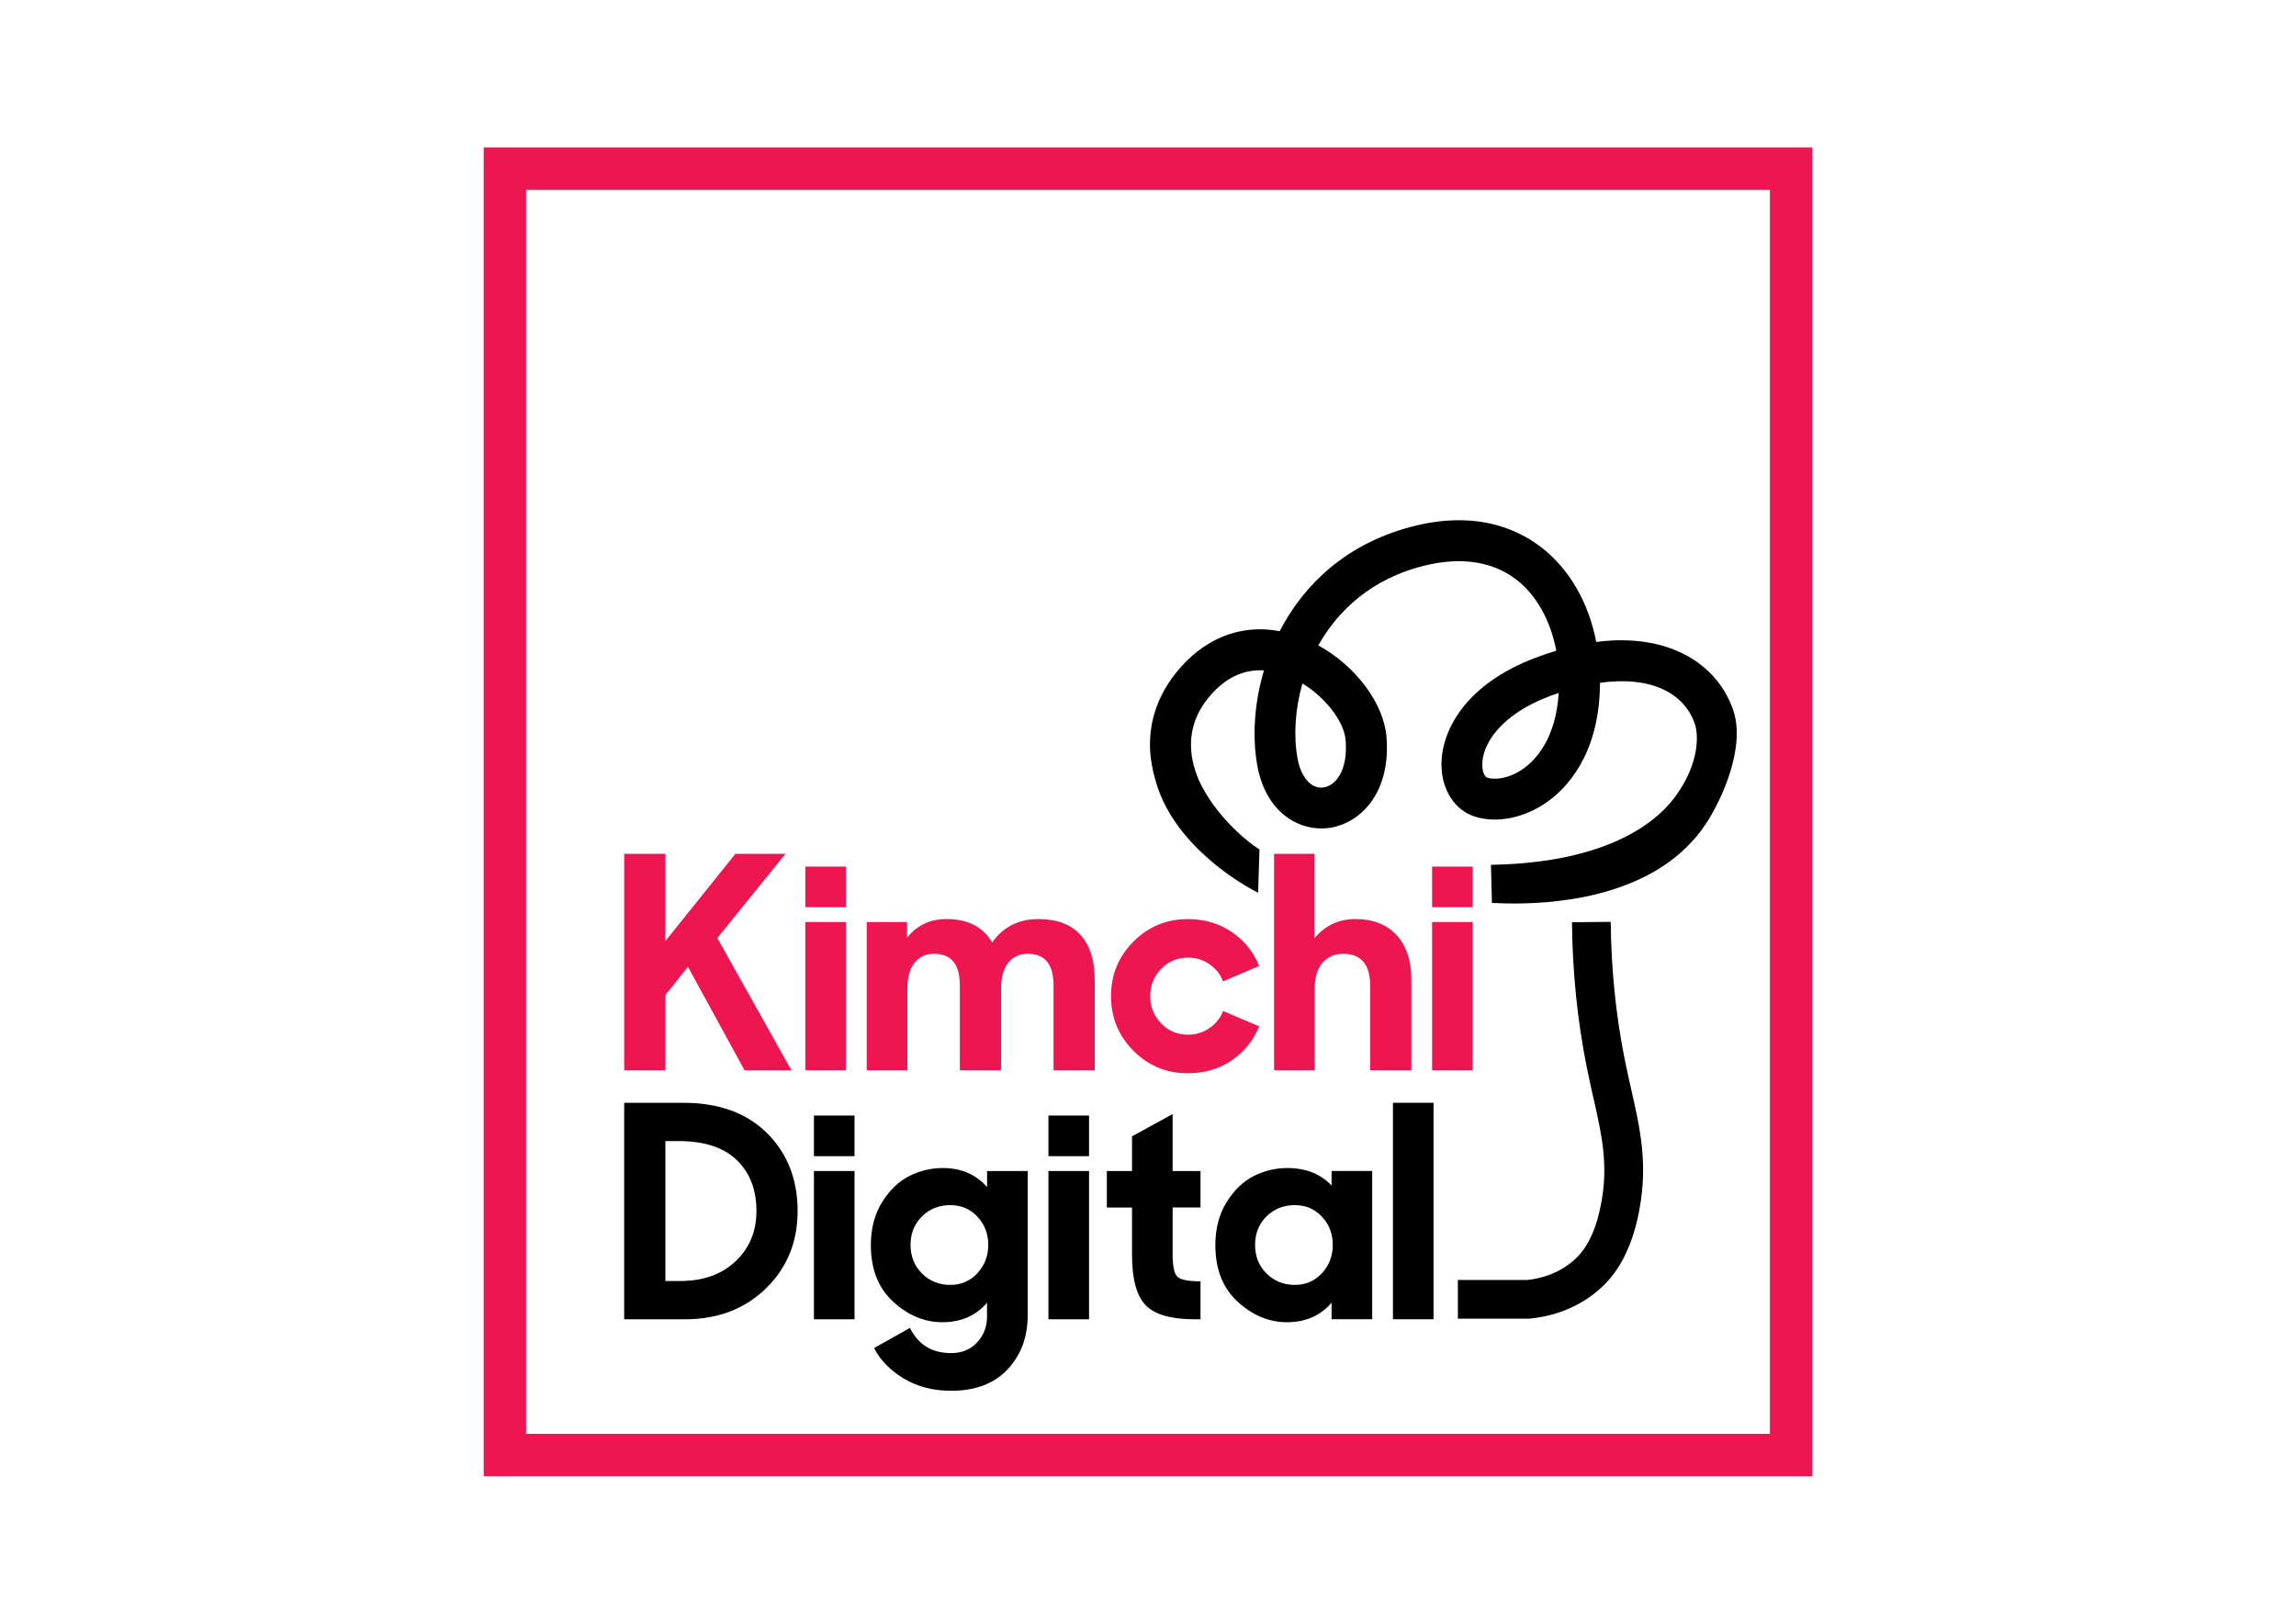 <?xml version="1.0" encoding="utf-8"?>
<!-- Generator: Adobe Illustrator 26.0.2, SVG Export Plug-In . SVG Version: 6.00 Build 0)  -->
<svg version="1.1" id="Шар_1" xmlns="http://www.w3.org/2000/svg" xmlns:xlink="http://www.w3.org/1999/xlink" x="0px" y="0px"
	 viewBox="0 0 841.89 595.28" style="enable-background:new 0 0 841.89 595.28;" xml:space="preserve">
<style type="text/css">
	.st0{fill:#ED1651;}
</style>
<g>
	<g>
		<path class="st0" d="M664.53,541.22H177.36V54.06h487.16V541.22z M192.91,525.67h456.07V69.61H192.91V525.67z"/>
	</g>
	<g>
		<g>
			<path class="st0" d="M273.01,392.39l-20.76-37.94l-8.26,10.33v27.61h-15.11v-79.36h15.11v31.96l25.66-31.96h18.37l-25,30.87
				l27.18,48.49H273.01z"/>
			<path class="st0" d="M295.29,332.6v-14.89h14.89v14.89H295.29z M295.29,392.39v-54.36h14.89v54.36H295.29z"/>
			<path class="st0" d="M317.8,392.39v-54.36h14.79v5.76c3.62-4.57,8.44-6.85,14.46-6.85c7.83,0,13.41,2.86,16.74,8.59
				c4.06-5.72,9.71-8.59,16.96-8.59c6.81,0,11.96,1.94,15.44,5.82c3.48,3.88,5.22,9.37,5.22,16.47v33.16h-15.11v-31.2
				c0-7.68-3.15-11.52-9.46-11.52c-2.97,0-5.35,1.09-7.12,3.26c-1.78,2.17-2.66,5.44-2.66,9.78v29.68h-15.11v-31.2
				c0-7.68-3.15-11.52-9.46-11.52c-2.97,0-5.35,1.09-7.12,3.26c-1.78,2.17-2.66,5.44-2.66,9.78v29.68H317.8z"/>
			<path class="st0" d="M435.54,393.48c-7.83,0-14.48-2.75-19.95-8.26c-5.47-5.51-8.21-12.18-8.21-20c0-7.83,2.74-14.5,8.21-20
				c5.47-5.51,12.12-8.26,19.95-8.26c6.09,0,11.43,1.56,16.04,4.67c4.6,3.12,7.99,7.28,10.16,12.5l-13.26,5.65
				c-1.02-2.61-2.7-4.71-5.05-6.31c-2.36-1.59-4.95-2.39-7.77-2.39c-3.91,0-7.21,1.38-9.89,4.13c-2.68,2.76-4.02,6.09-4.02,10
				c0,3.91,1.34,7.25,4.02,10c2.68,2.76,5.98,4.13,9.89,4.13c2.83,0,5.42-0.8,7.77-2.39c2.35-1.59,4.04-3.7,5.05-6.3l13.26,5.65
				c-2.17,5.22-5.56,9.39-10.16,12.5C446.97,391.92,441.62,393.48,435.54,393.48z"/>
			<path class="st0" d="M467.17,392.39v-79.36h14.79v30.98c3.91-4.71,8.92-7.07,15-7.07c6.45,0,11.49,1.96,15.11,5.87
				c3.62,3.91,5.44,9.39,5.44,16.42v33.16h-15.11V361.3c0-7.75-3.33-11.63-10-11.63c-3.04,0-5.53,1.09-7.45,3.26
				c-1.92,2.17-2.88,5.44-2.88,9.78v29.68H467.17z"/>
			<path class="st0" d="M525.11,332.6v-14.89h14.89v14.89H525.11z M525.11,392.39v-54.36h14.89v54.36H525.11z"/>
			<path d="M228.87,483.67V404.3h21.63c13.05,0,23.3,3.71,30.77,11.14c7.46,7.43,11.2,16.94,11.2,28.54
				c0,11.38-3.88,20.84-11.63,28.38c-7.76,7.54-17.65,11.31-29.68,11.31H228.87z M248.77,418.33h-4.78v51.31h5.44
				c8.41,0,15.17-2.41,20.28-7.23c5.11-4.82,7.66-10.96,7.66-18.43c0-7.83-2.41-14.06-7.23-18.7
				C265.31,420.65,258.19,418.33,248.77,418.33z"/>
			<path d="M298.45,423.87v-14.89h14.89v14.89H298.45z M298.45,483.67v-54.36h14.89v54.36H298.45z"/>
			<path d="M345.52,484.75c-6.52,0-12.52-2.5-17.99-7.5c-5.47-5-8.21-11.92-8.21-20.76c0-6.09,1.38-11.34,4.13-15.76
				c2.75-4.42,6.07-7.61,9.95-9.57c3.88-1.96,7.99-2.94,12.34-2.94c6.67,0,12.07,2.32,16.2,6.96v-5.87h14.89v52.84
				c0,8.04-2.46,14.68-7.39,19.9c-4.93,5.22-11.81,7.83-20.66,7.83c-6.6,0-12.38-1.49-17.34-4.46c-4.97-2.97-8.61-6.7-10.93-11.2
				l13.15-7.39c3.04,6.16,8.08,9.24,15.11,9.24c3.91,0,7.08-1.3,9.51-3.91c2.43-2.61,3.64-5.76,3.64-9.46v-5.11
				C357.88,482.36,352.4,484.75,345.52,484.75z M348.45,471.06c3.99,0,7.3-1.43,9.95-4.29c2.64-2.86,3.97-6.32,3.97-10.38
				c0-4.06-1.32-7.5-3.97-10.33c-2.65-2.83-5.96-4.24-9.95-4.24c-4.13,0-7.59,1.38-10.38,4.13c-2.79,2.76-4.19,6.23-4.19,10.44
				c0,4.2,1.39,7.7,4.19,10.49C340.86,469.66,344.32,471.06,348.45,471.06z"/>
			<path d="M384.44,423.87v-14.89h14.89v14.89H384.44z M384.44,483.67v-54.36h14.89v54.36H384.44z"/>
			<path d="M405.85,442.68v-13.37h9.24v-12.72l14.89-8.15v20.87h10.22v13.37h-10.22v17.29c0,4.28,0.58,6.98,1.74,8.1
				c1.16,1.12,3.99,1.68,8.48,1.68v13.92h-2.17c-8.63,0-14.61-1.72-17.94-5.16c-3.33-3.44-5-9.58-5-18.43v-17.39H405.85z"/>
			<path d="M471.84,484.75c-6.52,0-12.52-2.5-17.99-7.5c-5.47-5-8.21-11.92-8.21-20.76c0-6.09,1.38-11.34,4.13-15.76
				c2.75-4.42,6.07-7.61,9.95-9.57c3.88-1.96,7.99-2.94,12.34-2.94c6.74,0,12.14,2.14,16.2,6.41v-5.33h14.89v54.36h-14.89v-6.09
				C484.2,482.36,478.73,484.75,471.84,484.75z M474.78,471.06c3.99,0,7.3-1.43,9.95-4.29c2.65-2.86,3.97-6.32,3.97-10.38
				c0-4.06-1.32-7.5-3.97-10.33c-2.65-2.83-5.96-4.24-9.95-4.24c-4.13,0-7.59,1.38-10.38,4.13c-2.79,2.76-4.19,6.23-4.19,10.44
				c0,4.2,1.39,7.7,4.19,10.49C467.19,469.66,470.65,471.06,474.78,471.06z"/>
			<path d="M510.76,483.67V404.3h14.89v79.36H510.76z"/>
		</g>
		<g>
			<g>
				<g>
					<path d="M560.8,483.45h-26.23v-14.2h25.54c4.26-0.45,12-2.14,18.2-8.36c4.27-4.28,7.27-11.1,8.91-20.28
						c2.51-13.99,0.11-24.58-2.93-38c-0.82-3.62-1.67-7.36-2.48-11.44c-3.41-17-5.23-34.85-5.4-53.06l14.2-0.14
						c0.17,17.32,1.89,34.28,5.13,50.4c0.78,3.9,1.61,7.56,2.41,11.09c3.26,14.39,6.07,26.82,3.05,43.64
						c-2.17,12.08-6.49,21.44-12.84,27.8c-9.5,9.52-21.14,11.92-27.23,12.49L560.8,483.45z"/>
				</g>
			</g>
		</g>
	</g>
	<g>
		<g>
			<path d="M635.35,259.8c-3.39-9.3-10.16-16.49-19.5-20.78c-5.97-2.73-16.09-5.57-30.55-3.67c-2.79-14.57-9.96-26.9-20.27-34.78
				c-9.24-7.1-25.41-14.02-50.01-6.76c-25.58,7.55-39,24.45-45.78,37.59c-14.57-2.75-28.12,2.75-38.25,15.55
				c-4.16,5.27-6.98,11.03-8.34,17.11c-2.35,10.5,0.11,18.88,1.3,22.91c7.19,24.58,34.71,38.94,35.89,39.53l1.49,0.77l0.49-15.83
				l-0.49-0.32c-8.81-5.87-19.59-17.6-23.08-28.65c-3.07-9.71-1.56-18.54,4.5-26.22c5.87-7.4,12.82-10.94,20.72-10.48
				c-3.5,11.78-4.37,24.07-2.47,34.78c3.18,17.75,15.79,24.34,26.14,23.02c11.44-1.49,22.96-12.61,21.25-33.47
				c-1.02-12.25-11.22-25.88-24.98-33.5c5.59-9.96,16.26-22.64,35.89-28.42c14.68-4.33,27.35-2.86,36.65,4.27
				c7.38,5.65,12.57,14.91,14.7,26.11c-2.45,0.75-4.99,1.6-7.53,2.56c-25.84,9.73-34.8,26.88-34.56,39.68
				c0.17,8.83,4.86,16.09,11.95,18.48c8.04,2.71,18.24,0.73,26.65-5.16c7.02-4.91,18.9-16.94,19.5-42.14
				c0.02-0.55,0.02-1.11,0.04-1.66c8.96-1.26,16.88-0.45,22.96,2.33c5.61,2.58,9.66,6.83,11.65,12.31
				c2.18,5.91,0.68,17.22-7.72,28.01c-6.68,8.58-24.11,23.11-65.82,24.07l-1.07,0.02l0.36,13.97l1.54,0.06
				c1.94,0.09,4.2,0.15,6.74,0.15c19.24,0,53.32-3.86,70.13-29.14C631.11,293.59,640.47,273.77,635.35,259.8z M493.41,271.32
				c0.92,11.09-3.63,16.79-8.21,17.39c-4.39,0.58-8.19-3.75-9.45-10.77c-1.49-8.43-0.83-18.09,1.83-27.37
				C486.14,255.81,492.86,264.56,493.41,271.32z M571.54,254.04c-0.51,8.47-2.67,14.64-5.23,19.09c-2.58,4.44-5.57,7.17-7.81,8.73
				c-5.1,3.58-10.33,4.2-13.25,3.22c-0.53-0.19-1.69-1.54-1.73-4.54c-0.13-7.34,6.29-18.39,24.83-25.37
				C569.43,254.76,570.5,254.38,571.54,254.04z"/>
		</g>
	</g>
</g>
</svg>
